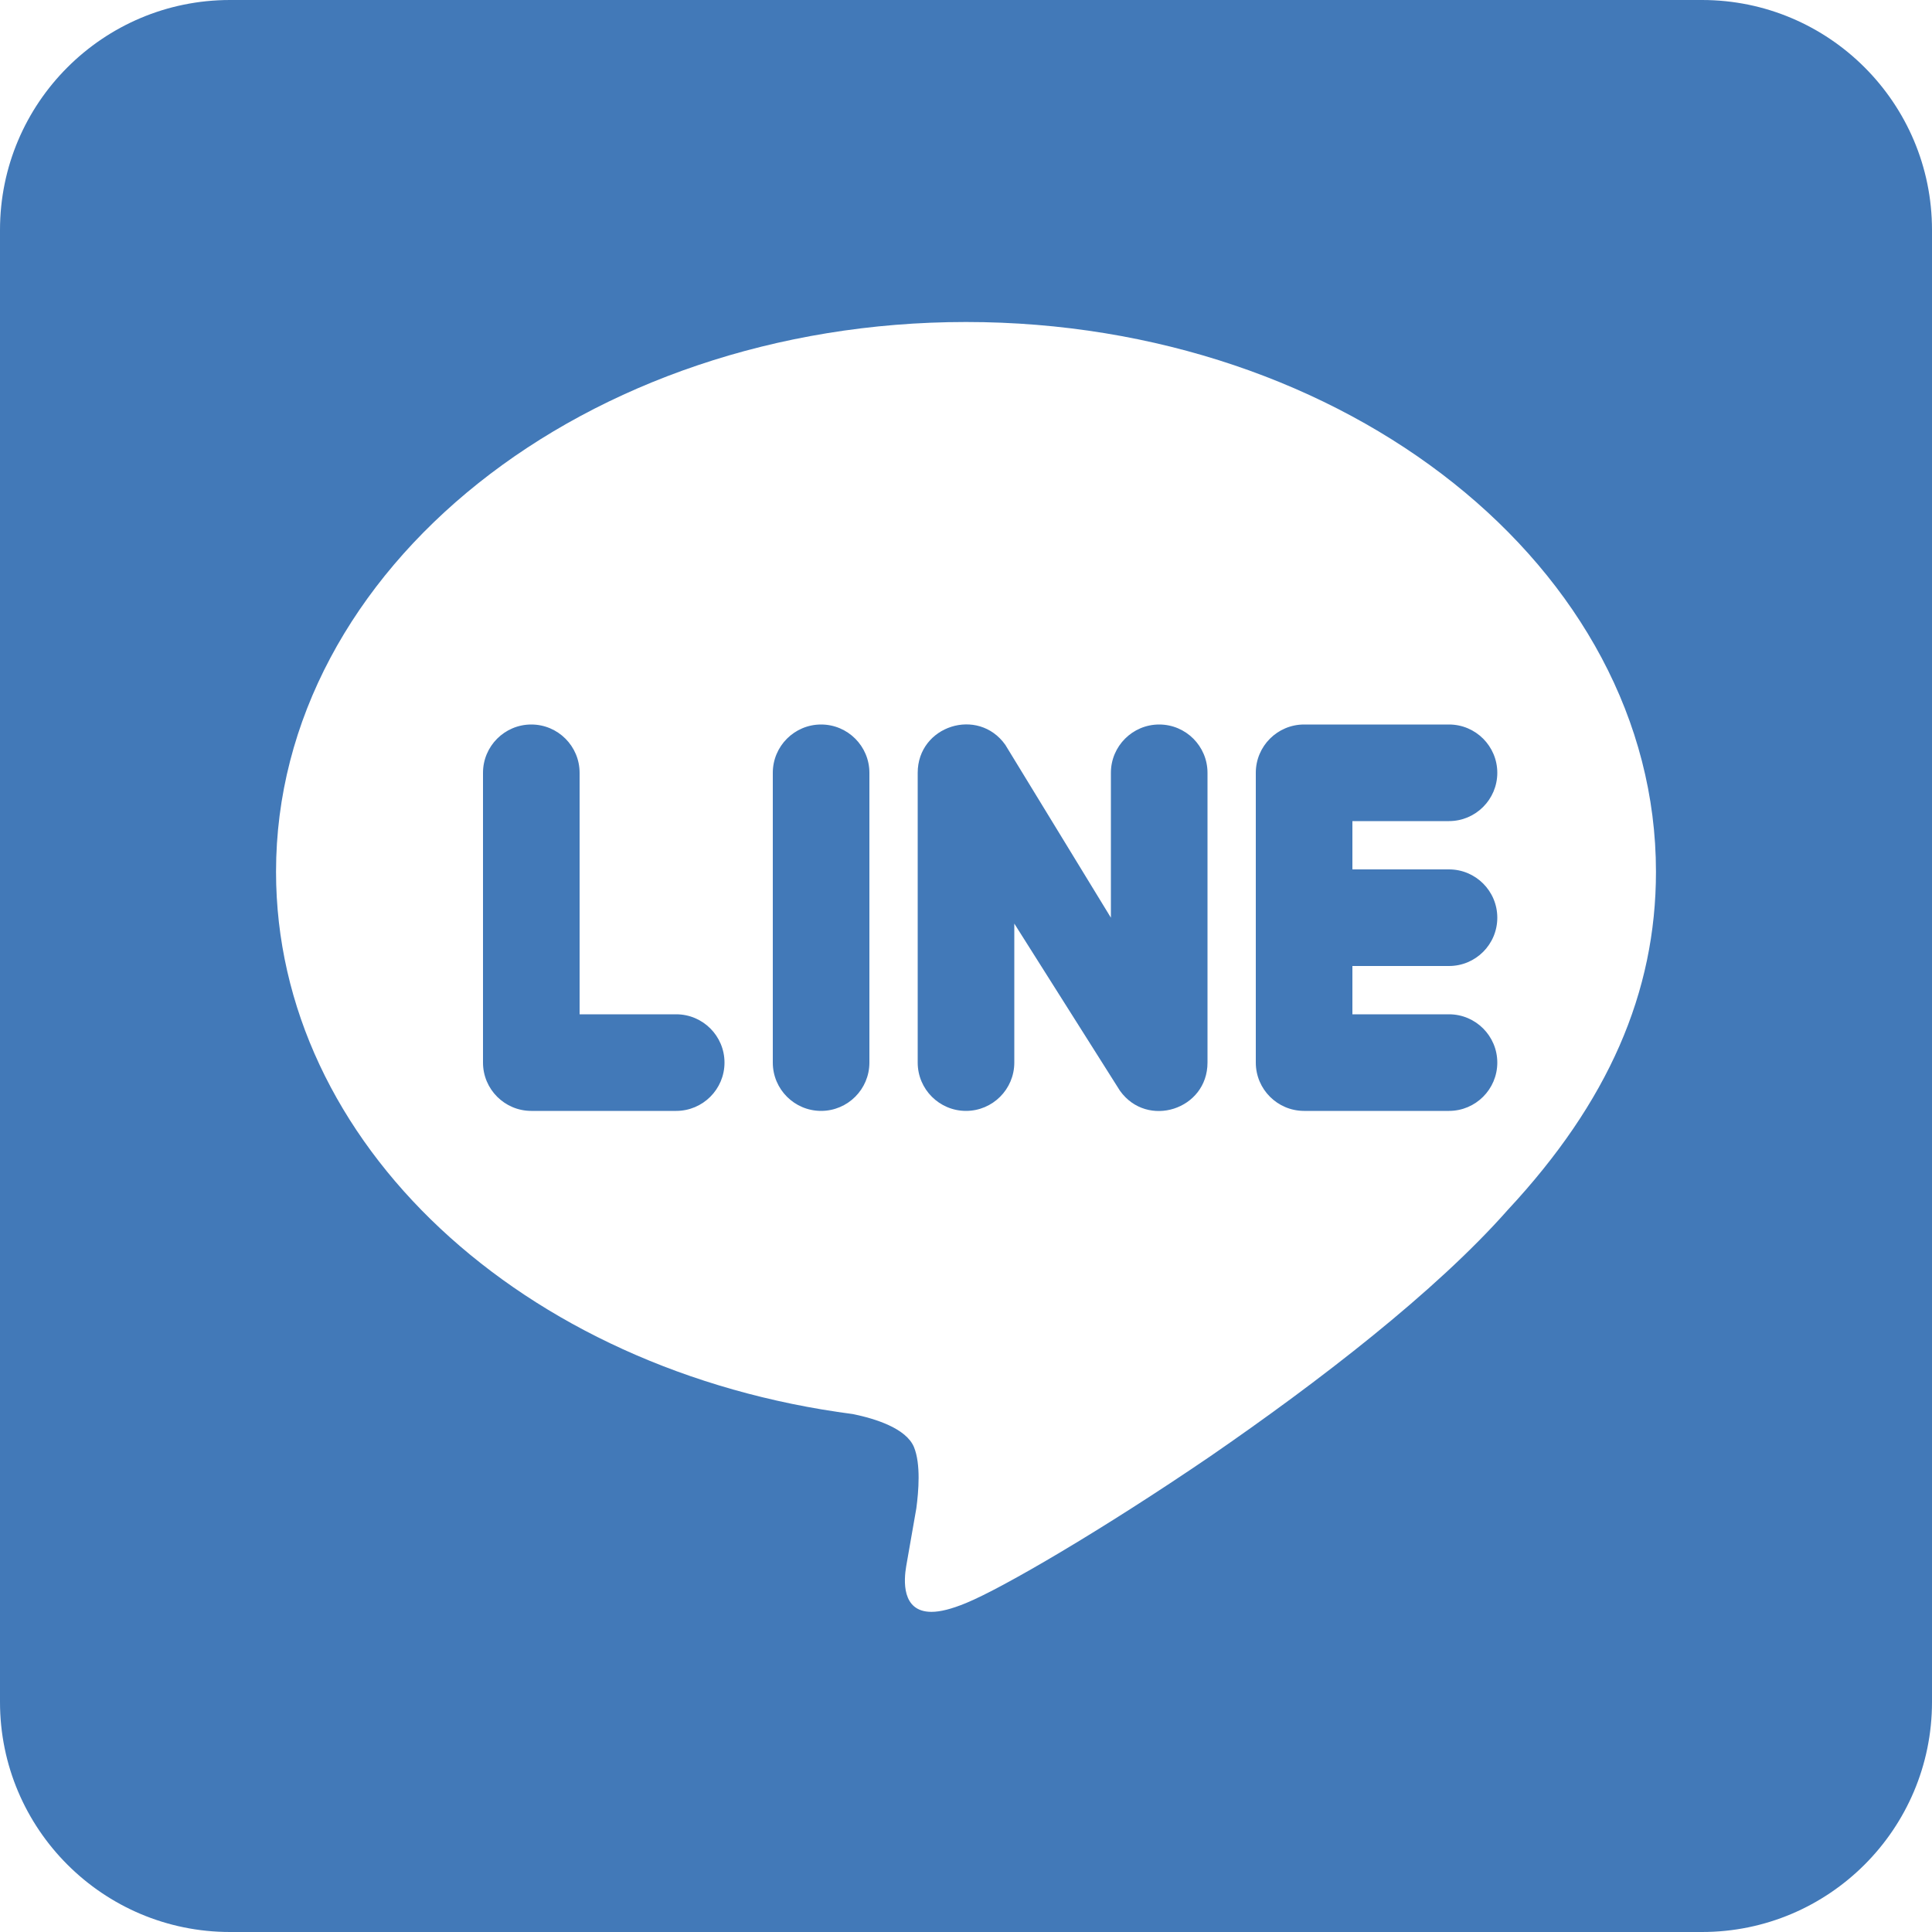 <svg width="24" height="24" viewBox="0 0 24 24" fill="none" xmlns="http://www.w3.org/2000/svg">
<path d="M21.143 0H2.857C1.28 0 0 1.28 0 2.857V21.143C0 22.72 1.28 24 2.857 24H21.143C22.72 24 24 22.72 24 21.143V2.857C24 1.28 22.72 0 21.143 0ZM15.034 18.091C13.691 19.006 12.457 19.726 12 19.914C11.817 19.989 11.68 20.023 11.571 20.023C11.194 20.023 11.229 19.623 11.257 19.457C11.28 19.331 11.383 18.737 11.383 18.737C11.411 18.526 11.44 18.189 11.354 17.977C11.257 17.743 10.874 17.623 10.594 17.566C6.48 17.029 3.429 14.2 3.429 10.829C3.429 7.063 7.274 4 12 4C16.726 4 20.571 7.063 20.571 10.829C20.571 12.331 19.977 13.691 18.731 15.029C17.834 16.046 16.377 17.166 15.034 18.091Z" fill="#4279B8"/>
<path d="M8.4 13.8H6.6C6.269 13.8 6 13.531 6 13.2V9.6C6 9.269 6.269 9 6.6 9C6.931 9 7.2 9.269 7.2 9.6V12.6H8.4C8.731 12.6 9 12.869 9 13.2C9 13.531 8.731 13.8 8.4 13.8ZM10.8 13.2C10.8 13.531 10.531 13.8 10.2 13.8C9.869 13.8 9.6 13.531 9.6 13.2V9.6C9.6 9.269 9.869 9 10.2 9C10.531 9 10.8 9.269 10.8 9.6V13.2ZM15 13.2C15 13.784 14.251 14.024 13.912 13.549L12.6 11.473V13.2C12.6 13.531 12.331 13.8 12 13.8C11.669 13.8 11.4 13.531 11.4 13.2V9.6C11.4 9.016 12.149 8.776 12.488 9.252L13.8 11.4V9.6C13.8 9.269 14.069 9 14.4 9C14.731 9 15 9.269 15 9.6V13.2ZM18 10.8C18.332 10.8 18.6 11.069 18.6 11.4C18.6 11.731 18.332 12 18 12H16.8V12.6H18C18.331 12.6 18.6 12.869 18.6 13.2C18.6 13.531 18.331 13.8 18 13.8H16.2C15.869 13.8 15.6 13.531 15.6 13.2V9.6C15.6 9.269 15.869 9 16.2 9H18C18.331 9 18.6 9.269 18.6 9.6C18.6 9.931 18.331 10.2 18 10.2H16.8V10.8H18Z" fill="#4279B8"/>
</svg>
